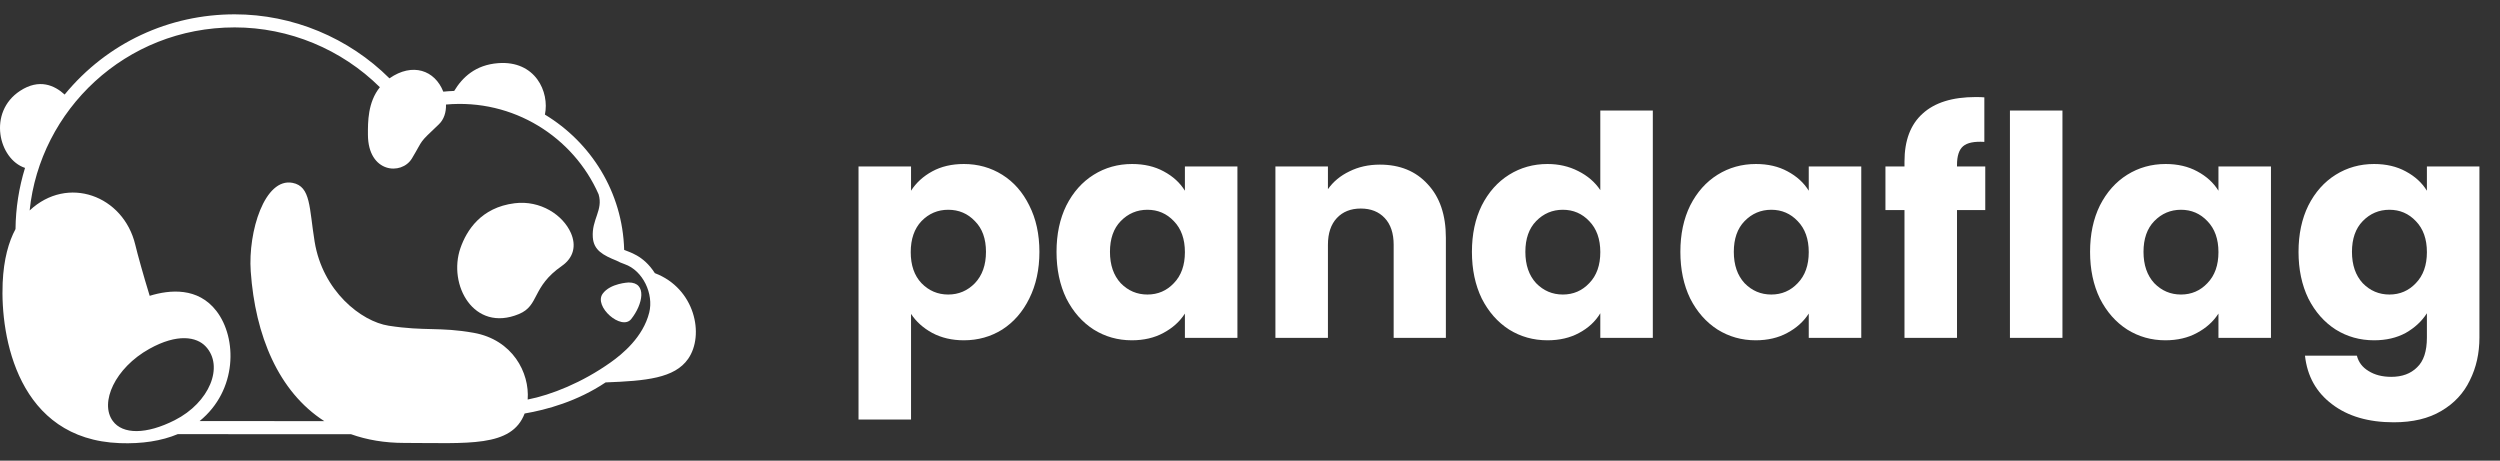 <svg width="1221" height="225" viewBox="0 0 1221 225" fill="none" xmlns="http://www.w3.org/2000/svg">
<rect x="0" y="0" width="1221" height="225" fill="#333333" stroke="none"/>
<path d="M274.361 129.919C280.248 125.825 281.506 119.921 278.828 113.801C274.997 105.049 263.988 97.687 251.334 99.267C234.876 101.323 227.86 112.593 224.874 121.175C218.669 139.016 231.341 162.544 253.456 153.376C263.545 149.193 259.566 140.211 274.361 129.919Z" fill="white"/>
<path d="M294.35 143.448C289.798 149.729 303.635 161.695 308.292 155.823C314.007 148.619 316.154 137.921 307.044 137.961C307.044 137.961 298.075 138.303 294.35 143.448Z" fill="white"/>
<path d="M317.086 152.625C314.094 164.667 303.934 172.952 298.254 176.98C284.281 186.893 269.22 192.877 257.717 195.137C258.718 181.991 250.33 165.927 231.341 162.544C214.674 159.575 207.548 161.841 189.808 159.075C176.43 156.992 157.586 142.181 153.657 117.984C150.973 101.448 151.86 91.071 142.909 89.312C129.297 86.637 121.097 113.041 122.457 132.539C124.638 163.803 135.985 191.279 158.368 205.669C139.732 205.669 112.206 205.661 97.478 205.659C115.974 190.615 115.92 165.14 105.688 151.875C96.694 140.216 82.974 141.443 73.108 144.477C69.94 134.156 67.194 124.227 66.078 119.56C60.31 95.456 33.008 85.408 14.476 102.792C19.505 53.899 61.144 13.383 114.63 13.383C141.278 13.383 166.845 24.099 185.53 42.6C179.594 49.956 179.674 59.585 179.698 65.811C179.773 84.484 196.133 85.787 201.186 77.381C207.165 67.435 204.017 70.513 214.313 60.747C216.854 58.339 217.944 54.787 217.824 51.055C250.741 48.109 280.08 66.976 292.364 94.911C294.664 102.671 288.909 107.112 289.53 115.927C289.973 122.263 294.537 124.64 301.222 127.352C302.274 127.932 303.525 128.479 305.037 129.003C314.089 132.131 319.326 143.617 317.086 152.625ZM85.334 205.224C71.389 212.287 59.909 212.221 55.089 205.604C48.55 196.631 56.181 179.729 72.917 170.396C86.621 162.755 96.029 164.473 100.474 169.221C109.54 178.901 102.336 196.612 85.334 205.224ZM319.832 133.407C314.156 124.507 307.061 123.117 304.844 122.052C304.088 93.823 288.612 69.557 266.137 55.968C268.45 44.875 261.478 29.465 243.298 30.845C232.168 31.689 225.834 37.799 221.829 44.407C220.056 44.465 218.278 44.591 216.504 44.767C212.385 34.287 201.469 30.408 190.21 38.261C170.324 18.471 143.056 7 114.63 7C82.654 7 52.42 20.792 31.568 46.175C26.689 41.711 19.2 38.213 9.802 44.375C-6.134 54.821 -0.682 77.74 12.222 82.008C9.258 91.609 7.681 101.64 7.578 111.868C4.252 118.063 1.81 126.505 1.3 138.117C0.133 164.68 8.774 214.596 58.51 216.429C69.368 216.831 78.913 215.344 86.808 212.039C100.516 212.047 152.784 212.075 171.436 212.068C179.141 214.815 187.8 216.325 197.493 216.325C228.404 216.325 249.884 218.651 256.234 201.956C266.894 200.143 281.95 196.036 295.781 186.767C315.484 186.035 329.472 184.749 336.08 175.268C344.197 163.624 339.441 140.847 319.832 133.407Z" fill="white"/>
<path d="M444.95 93.15C447.45 89.25 450.9 86.1 455.3 83.7C459.7 81.3 464.85 80.1 470.75 80.1C477.65 80.1 483.9 81.85 489.5 85.35C495.1 88.85 499.5 93.85 502.7 100.35C506 106.85 507.65 114.4 507.65 123C507.65 131.6 506 139.2 502.7 145.8C499.5 152.3 495.1 157.35 489.5 160.95C483.9 164.45 477.65 166.2 470.75 166.2C464.95 166.2 459.8 165 455.3 162.6C450.9 160.2 447.45 157.1 444.95 153.3V204.9H419.3V81.3H444.95V93.15ZM481.55 123C481.55 116.6 479.75 111.6 476.15 108C472.65 104.3 468.3 102.45 463.1 102.45C458 102.45 453.65 104.3 450.05 108C446.55 111.7 444.8 116.75 444.8 123.15C444.8 129.55 446.55 134.6 450.05 138.3C453.65 142 458 143.85 463.1 143.85C468.2 143.85 472.55 142 476.15 138.3C479.75 134.5 481.55 129.4 481.55 123ZM516.007 123C516.007 114.4 517.607 106.85 520.807 100.35C524.107 93.85 528.557 88.85 534.157 85.35C539.757 81.85 546.007 80.1 552.907 80.1C558.807 80.1 563.957 81.3 568.357 83.7C572.857 86.1 576.307 89.25 578.707 93.15V81.3H604.357V165H578.707V153.15C576.207 157.05 572.707 160.2 568.207 162.6C563.807 165 558.657 166.2 552.757 166.2C545.957 166.2 539.757 164.45 534.157 160.95C528.557 157.35 524.107 152.3 520.807 145.8C517.607 139.2 516.007 131.6 516.007 123ZM578.707 123.15C578.707 116.75 576.907 111.7 573.307 108C569.807 104.3 565.507 102.45 560.407 102.45C555.307 102.45 550.957 104.3 547.357 108C543.857 111.6 542.107 116.6 542.107 123C542.107 129.4 543.857 134.5 547.357 138.3C550.957 142 555.307 143.85 560.407 143.85C565.507 143.85 569.807 142 573.307 138.3C576.907 134.6 578.707 129.55 578.707 123.15ZM673.913 80.4C683.713 80.4 691.513 83.6 697.313 90C703.213 96.3 706.163 105 706.163 116.1V165H680.663V119.55C680.663 113.95 679.213 109.6 676.313 106.5C673.413 103.4 669.513 101.85 664.613 101.85C659.713 101.85 655.813 103.4 652.913 106.5C650.013 109.6 648.563 113.95 648.563 119.55V165H622.913V81.3H648.563V92.4C651.163 88.7 654.663 85.8 659.063 83.7C663.463 81.5 668.413 80.4 673.913 80.4ZM718.888 123C718.888 114.4 720.488 106.85 723.688 100.35C726.988 93.85 731.438 88.85 737.038 85.35C742.638 81.85 748.888 80.1 755.788 80.1C761.288 80.1 766.288 81.25 770.788 83.55C775.388 85.85 778.988 88.95 781.588 92.85V54H807.238V165H781.588V153C779.188 157 775.738 160.2 771.238 162.6C766.838 165 761.688 166.2 755.788 166.2C748.888 166.2 742.638 164.45 737.038 160.95C731.438 157.35 726.988 152.3 723.688 145.8C720.488 139.2 718.888 131.6 718.888 123ZM781.588 123.15C781.588 116.75 779.788 111.7 776.188 108C772.688 104.3 768.388 102.45 763.288 102.45C758.188 102.45 753.838 104.3 750.238 108C746.738 111.6 744.988 116.6 744.988 123C744.988 129.4 746.738 134.5 750.238 138.3C753.838 142 758.188 143.85 763.288 143.85C768.388 143.85 772.688 142 776.188 138.3C779.788 134.6 781.588 129.55 781.588 123.15ZM820.694 123C820.694 114.4 822.294 106.85 825.494 100.35C828.794 93.85 833.244 88.85 838.844 85.35C844.444 81.85 850.694 80.1 857.594 80.1C863.494 80.1 868.644 81.3 873.044 83.7C877.544 86.1 880.994 89.25 883.394 93.15V81.3H909.044V165H883.394V153.15C880.894 157.05 877.394 160.2 872.894 162.6C868.494 165 863.344 166.2 857.444 166.2C850.644 166.2 844.444 164.45 838.844 160.95C833.244 157.35 828.794 152.3 825.494 145.8C822.294 139.2 820.694 131.6 820.694 123ZM883.394 123.15C883.394 116.75 881.594 111.7 877.994 108C874.494 104.3 870.194 102.45 865.094 102.45C859.994 102.45 855.644 104.3 852.044 108C848.544 111.6 846.794 116.6 846.794 123C846.794 129.4 848.544 134.5 852.044 138.3C855.644 142 859.994 143.85 865.094 143.85C870.194 143.85 874.494 142 877.994 138.3C881.594 134.6 883.394 129.55 883.394 123.15ZM969.601 102.6H955.801V165H930.151V102.6H920.851V81.3H930.151V78.9C930.151 68.6 933.101 60.8 939.001 55.5C944.901 50.1 953.551 47.4 964.951 47.4C966.851 47.4 968.251 47.45 969.151 47.55V69.3C964.251 69 960.801 69.7 958.801 71.4C956.801 73.1 955.801 76.15 955.801 80.55V81.3H969.601V102.6ZM1007.3 54V165H981.654V54H1007.3ZM1020.79 123C1020.79 114.4 1022.39 106.85 1025.59 100.35C1028.89 93.85 1033.34 88.85 1038.94 85.35C1044.54 81.85 1050.79 80.1 1057.69 80.1C1063.59 80.1 1068.74 81.3 1073.14 83.7C1077.64 86.1 1081.09 89.25 1083.49 93.15V81.3H1109.14V165H1083.49V153.15C1080.99 157.05 1077.49 160.2 1072.99 162.6C1068.59 165 1063.44 166.2 1057.54 166.2C1050.74 166.2 1044.54 164.45 1038.94 160.95C1033.34 157.35 1028.89 152.3 1025.59 145.8C1022.39 139.2 1020.79 131.6 1020.79 123ZM1083.49 123.15C1083.49 116.75 1081.69 111.7 1078.09 108C1074.59 104.3 1070.29 102.45 1065.19 102.45C1060.09 102.45 1055.74 104.3 1052.14 108C1048.64 111.6 1046.89 116.6 1046.89 123C1046.89 129.4 1048.64 134.5 1052.14 138.3C1055.74 142 1060.09 143.85 1065.19 143.85C1070.29 143.85 1074.59 142 1078.09 138.3C1081.69 134.6 1083.49 129.55 1083.49 123.15ZM1159.5 80.1C1165.4 80.1 1170.55 81.3 1174.95 83.7C1179.45 86.1 1182.9 89.25 1185.3 93.15V81.3H1210.95V164.85C1210.95 172.55 1209.4 179.5 1206.3 185.7C1203.3 192 1198.65 197 1192.35 200.7C1186.15 204.4 1178.4 206.25 1169.1 206.25C1156.7 206.25 1146.65 203.3 1138.95 197.4C1131.25 191.6 1126.85 183.7 1125.75 173.7H1151.1C1151.9 176.9 1153.8 179.4 1156.8 181.2C1159.8 183.1 1163.5 184.05 1167.9 184.05C1173.2 184.05 1177.4 182.5 1180.5 179.4C1183.7 176.4 1185.3 171.55 1185.3 164.85V153C1182.8 156.9 1179.35 160.1 1174.95 162.6C1170.55 165 1165.4 166.2 1159.5 166.2C1152.6 166.2 1146.35 164.45 1140.75 160.95C1135.15 157.35 1130.7 152.3 1127.4 145.8C1124.2 139.2 1122.6 131.6 1122.6 123C1122.6 114.4 1124.2 106.85 1127.4 100.35C1130.7 93.85 1135.15 88.85 1140.75 85.35C1146.35 81.85 1152.6 80.1 1159.5 80.1ZM1185.3 123.15C1185.3 116.75 1183.5 111.7 1179.9 108C1176.4 104.3 1172.1 102.45 1167 102.45C1161.9 102.45 1157.55 104.3 1153.95 108C1150.45 111.6 1148.7 116.6 1148.7 123C1148.7 129.4 1150.45 134.5 1153.95 138.3C1157.55 142 1161.9 143.85 1167 143.85C1172.1 143.85 1176.4 142 1179.9 138.3C1183.5 134.6 1185.3 129.55 1185.3 123.15Z" fill="white"/>
</svg>

